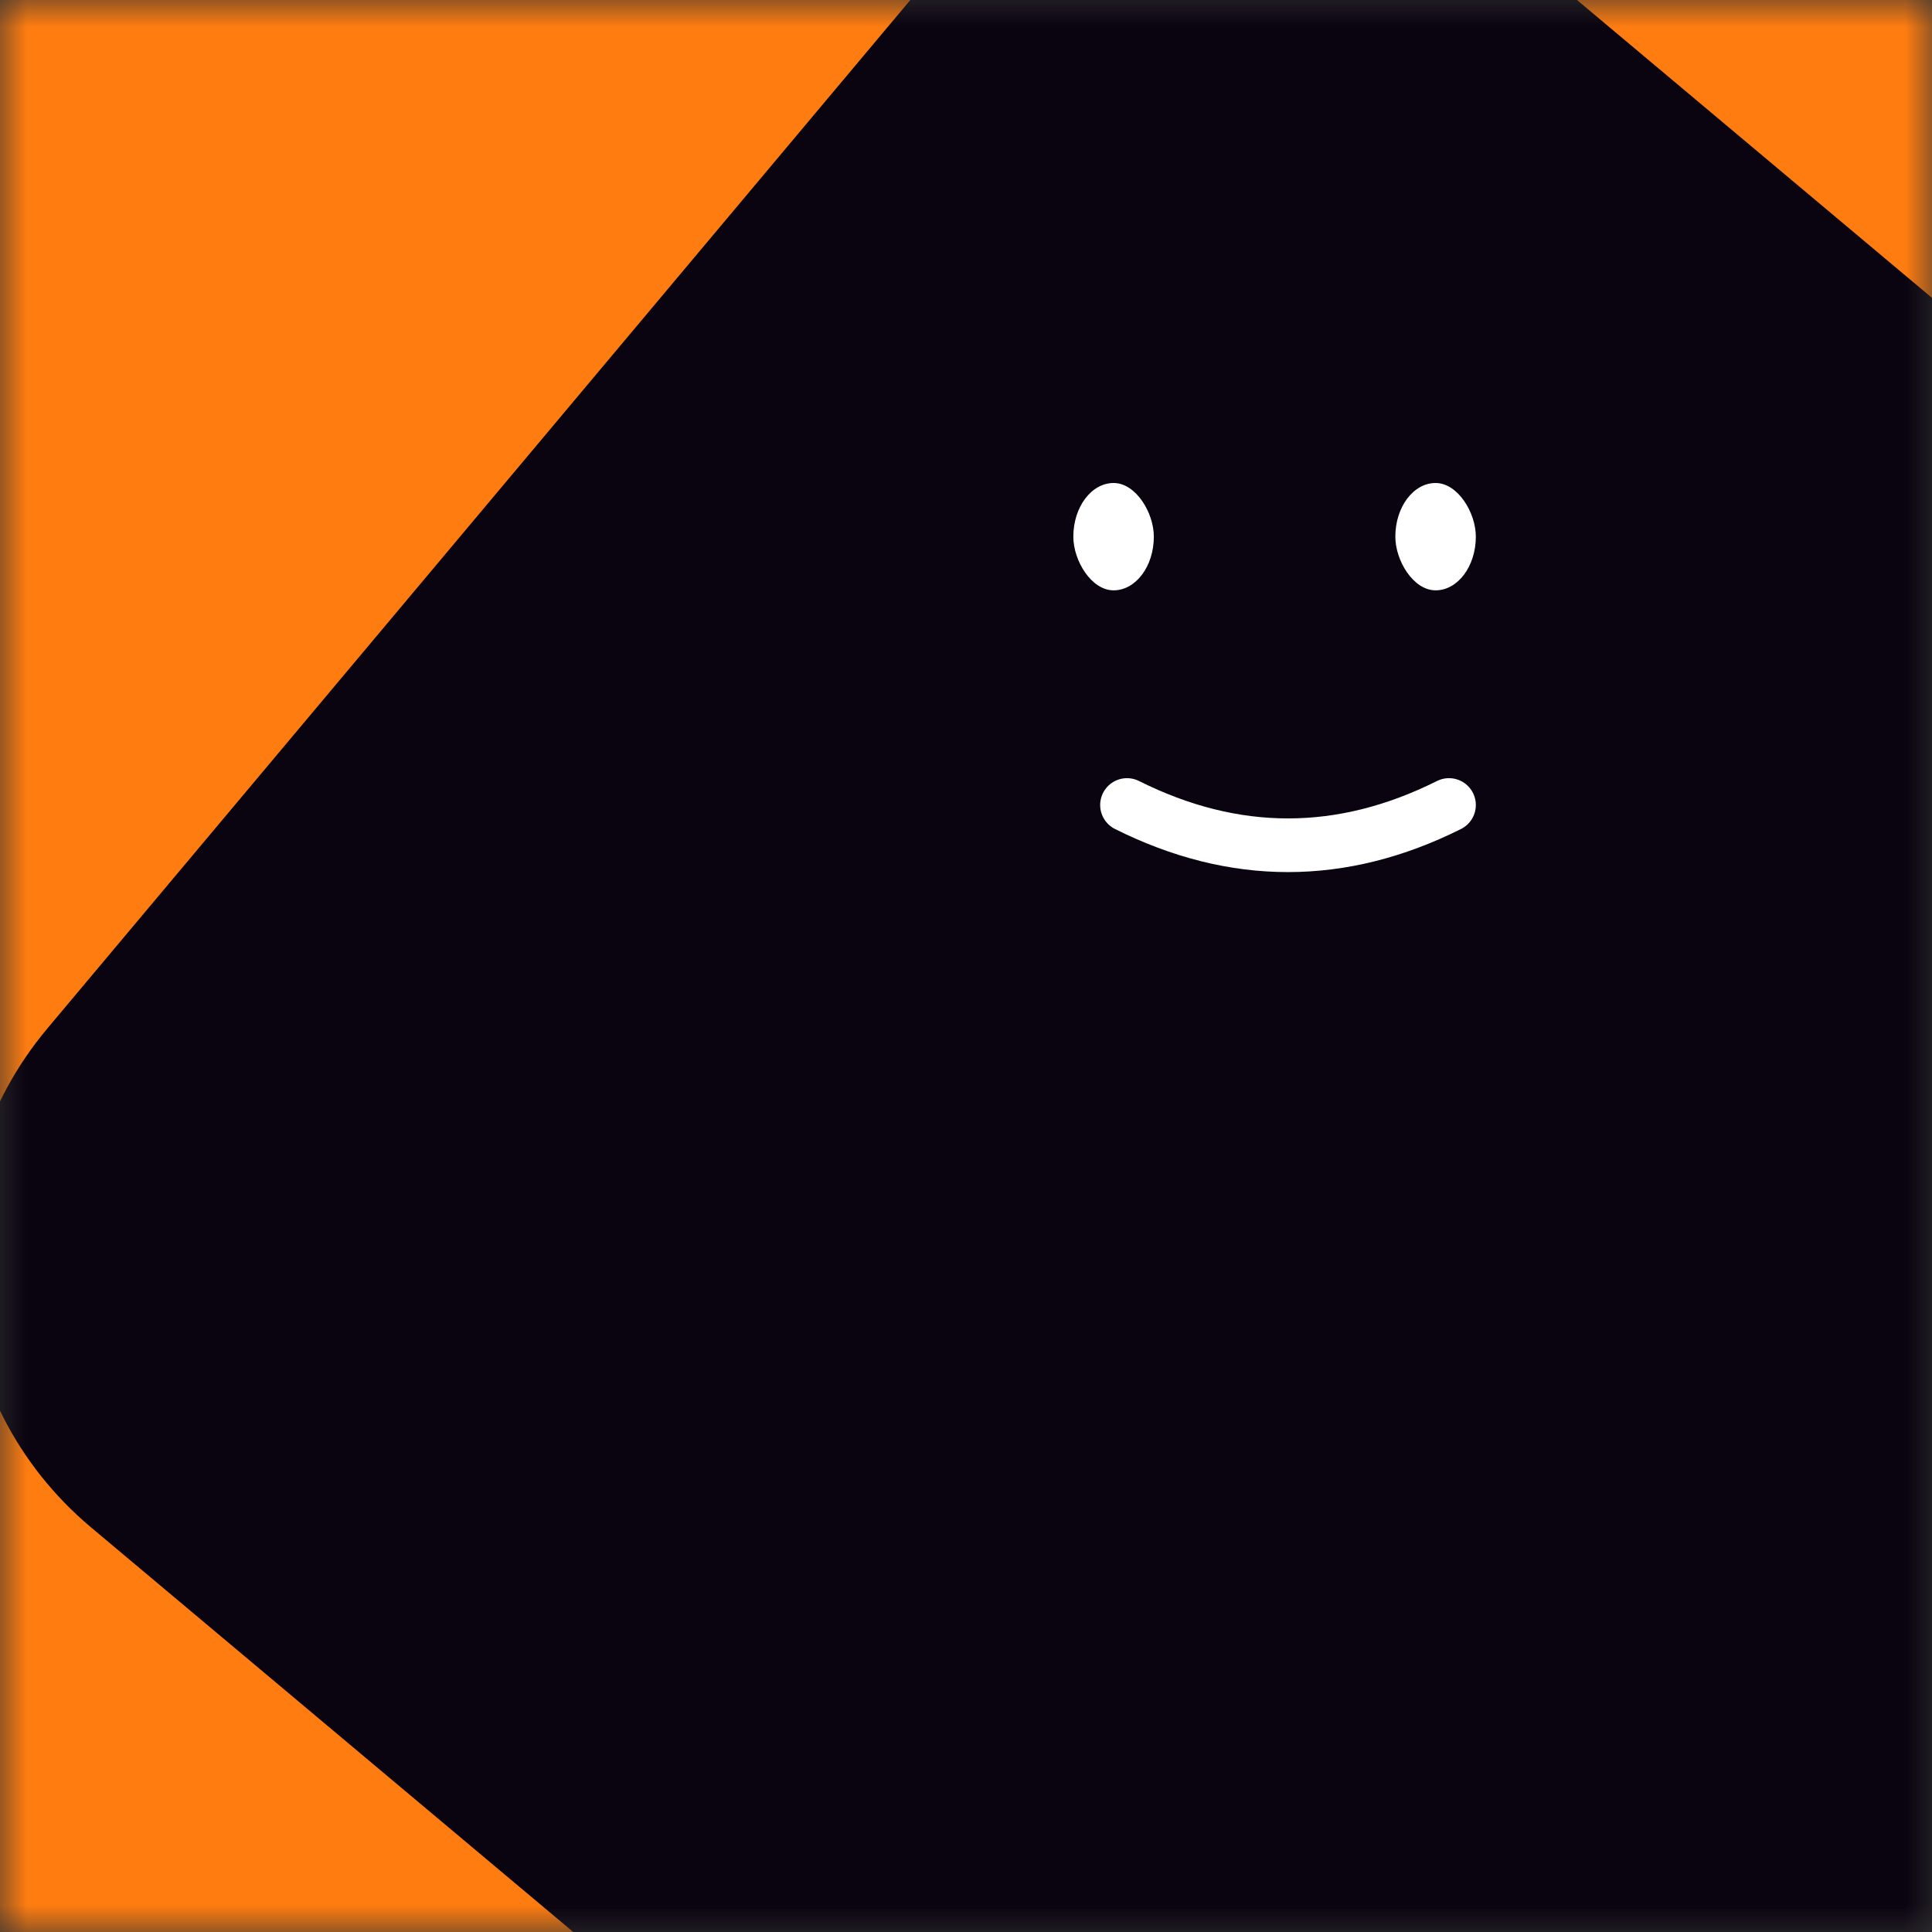 <svg viewBox="0 0 36 36" fill="none" role="img" xmlns="http://www.w3.org/2000/svg" width="30" height="30"><rect x="0" y="0" width="36" height="36" fill="#333333" stroke="none"/><mask id=":rkf:" maskUnits="userSpaceOnUse" x="0" y="0" width="36" height="36"><rect width="36" height="36" fill="#FFFFFF"></rect></mask><g mask="url(#:rkf:)"><rect width="36" height="36" fill="#ff7d10"></rect><rect x="0" y="0" width="36" height="36" transform="translate(4 4) rotate(310 18 18) scale(1.1)" fill="#0a0310" rx="6"></rect><g transform="translate(6 -5) rotate(0 18 18)"><path d="M15 20c2 1 4 1 6 0" stroke="#FFFFFF" fill="none" stroke-linecap="round"></path><rect x="14" y="14" width="1.5" height="2" rx="1" stroke="none" fill="#FFFFFF"></rect><rect x="20" y="14" width="1.5" height="2" rx="1" stroke="none" fill="#FFFFFF"></rect></g></g></svg>
